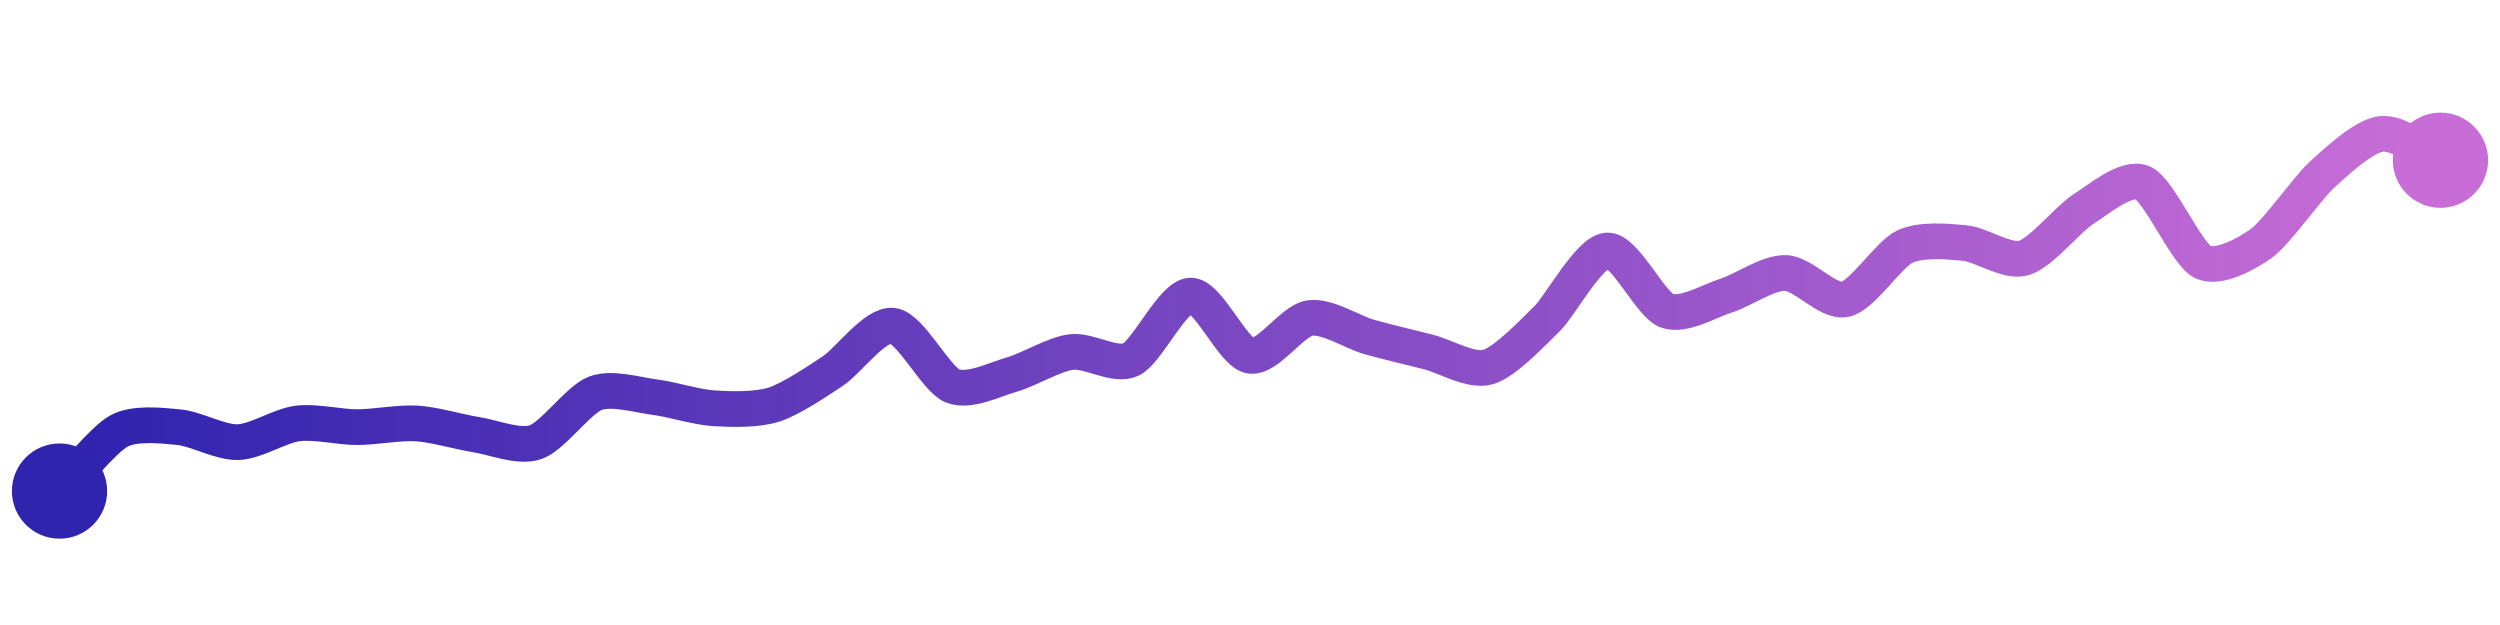 <svg width="200" height="50" viewBox="0 0 210 50" xmlns="http://www.w3.org/2000/svg">
    <defs>
        <linearGradient x1="0%" y1="0%" x2="100%" y2="0%" id="a">
            <stop stop-color="#3023AE" offset="0%"/>
            <stop stop-color="#C86DD7" offset="100%"/>
        </linearGradient>
    </defs>
    <path stroke="url(#a)"
          stroke-width="3"
          stroke-linejoin="round"
          stroke-linecap="round"
          d="M5 40 C 6.06 38.93, 8.68 35.66, 10 34.95 S 13.51 34.49, 15 34.63 S 18.5 35.94, 20 35.89 S 23.51 34.51, 25 34.32 S 28.5 34.63, 30 34.63 S 33.5 34.23, 35 34.32 S 38.52 35.03, 40 35.26 S 43.58 36.38, 45 35.89 S 48.6 32.32, 50 31.79 S 53.51 31.92, 55 32.11 S 58.5 32.96, 60 33.05 S 63.57 33.19, 65 32.74 S 68.75 30.72, 70 29.89 S 73.51 25.92, 75 26.11 S 78.61 30.59, 80 31.16 S 83.56 30.62, 85 30.21 S 88.51 28.51, 90 28.32 S 93.64 29.59, 95 28.95 S 98.5 23.63, 100 23.58 S 103.53 28.35, 105 28.63 S 108.52 25.7, 110 25.47 S 113.56 26.64, 115 27.05 S 118.55 27.95, 120 28.32 S 123.56 29.99, 125 29.58 S 128.93 26.52, 130 25.47 S 133.5 19.88, 135 19.79 S 138.6 24.31, 140 24.84 S 143.57 24.03, 145 23.58 S 148.5 21.63, 150 21.68 S 153.54 24.21, 155 23.89 S 158.64 20.11, 160 19.47 S 163.51 19.02, 165 19.16 S 168.56 20.83, 170 20.42 S 173.73 17.12, 175 16.32 S 178.63 13.5, 180 14.11 S 183.66 20.06, 185 20.74 S 188.79 20.04, 190 19.16 S 193.89 14.48, 195 13.47 S 198.51 10.19, 200 10 S 203.63 11.6, 205 12.21"
          fill="none"/>
    <circle r="4" cx="5" cy="40" fill="#3023AE"/>
    <circle r="4" cx="205" cy="12.21" fill="#C86DD7"/>      
</svg>